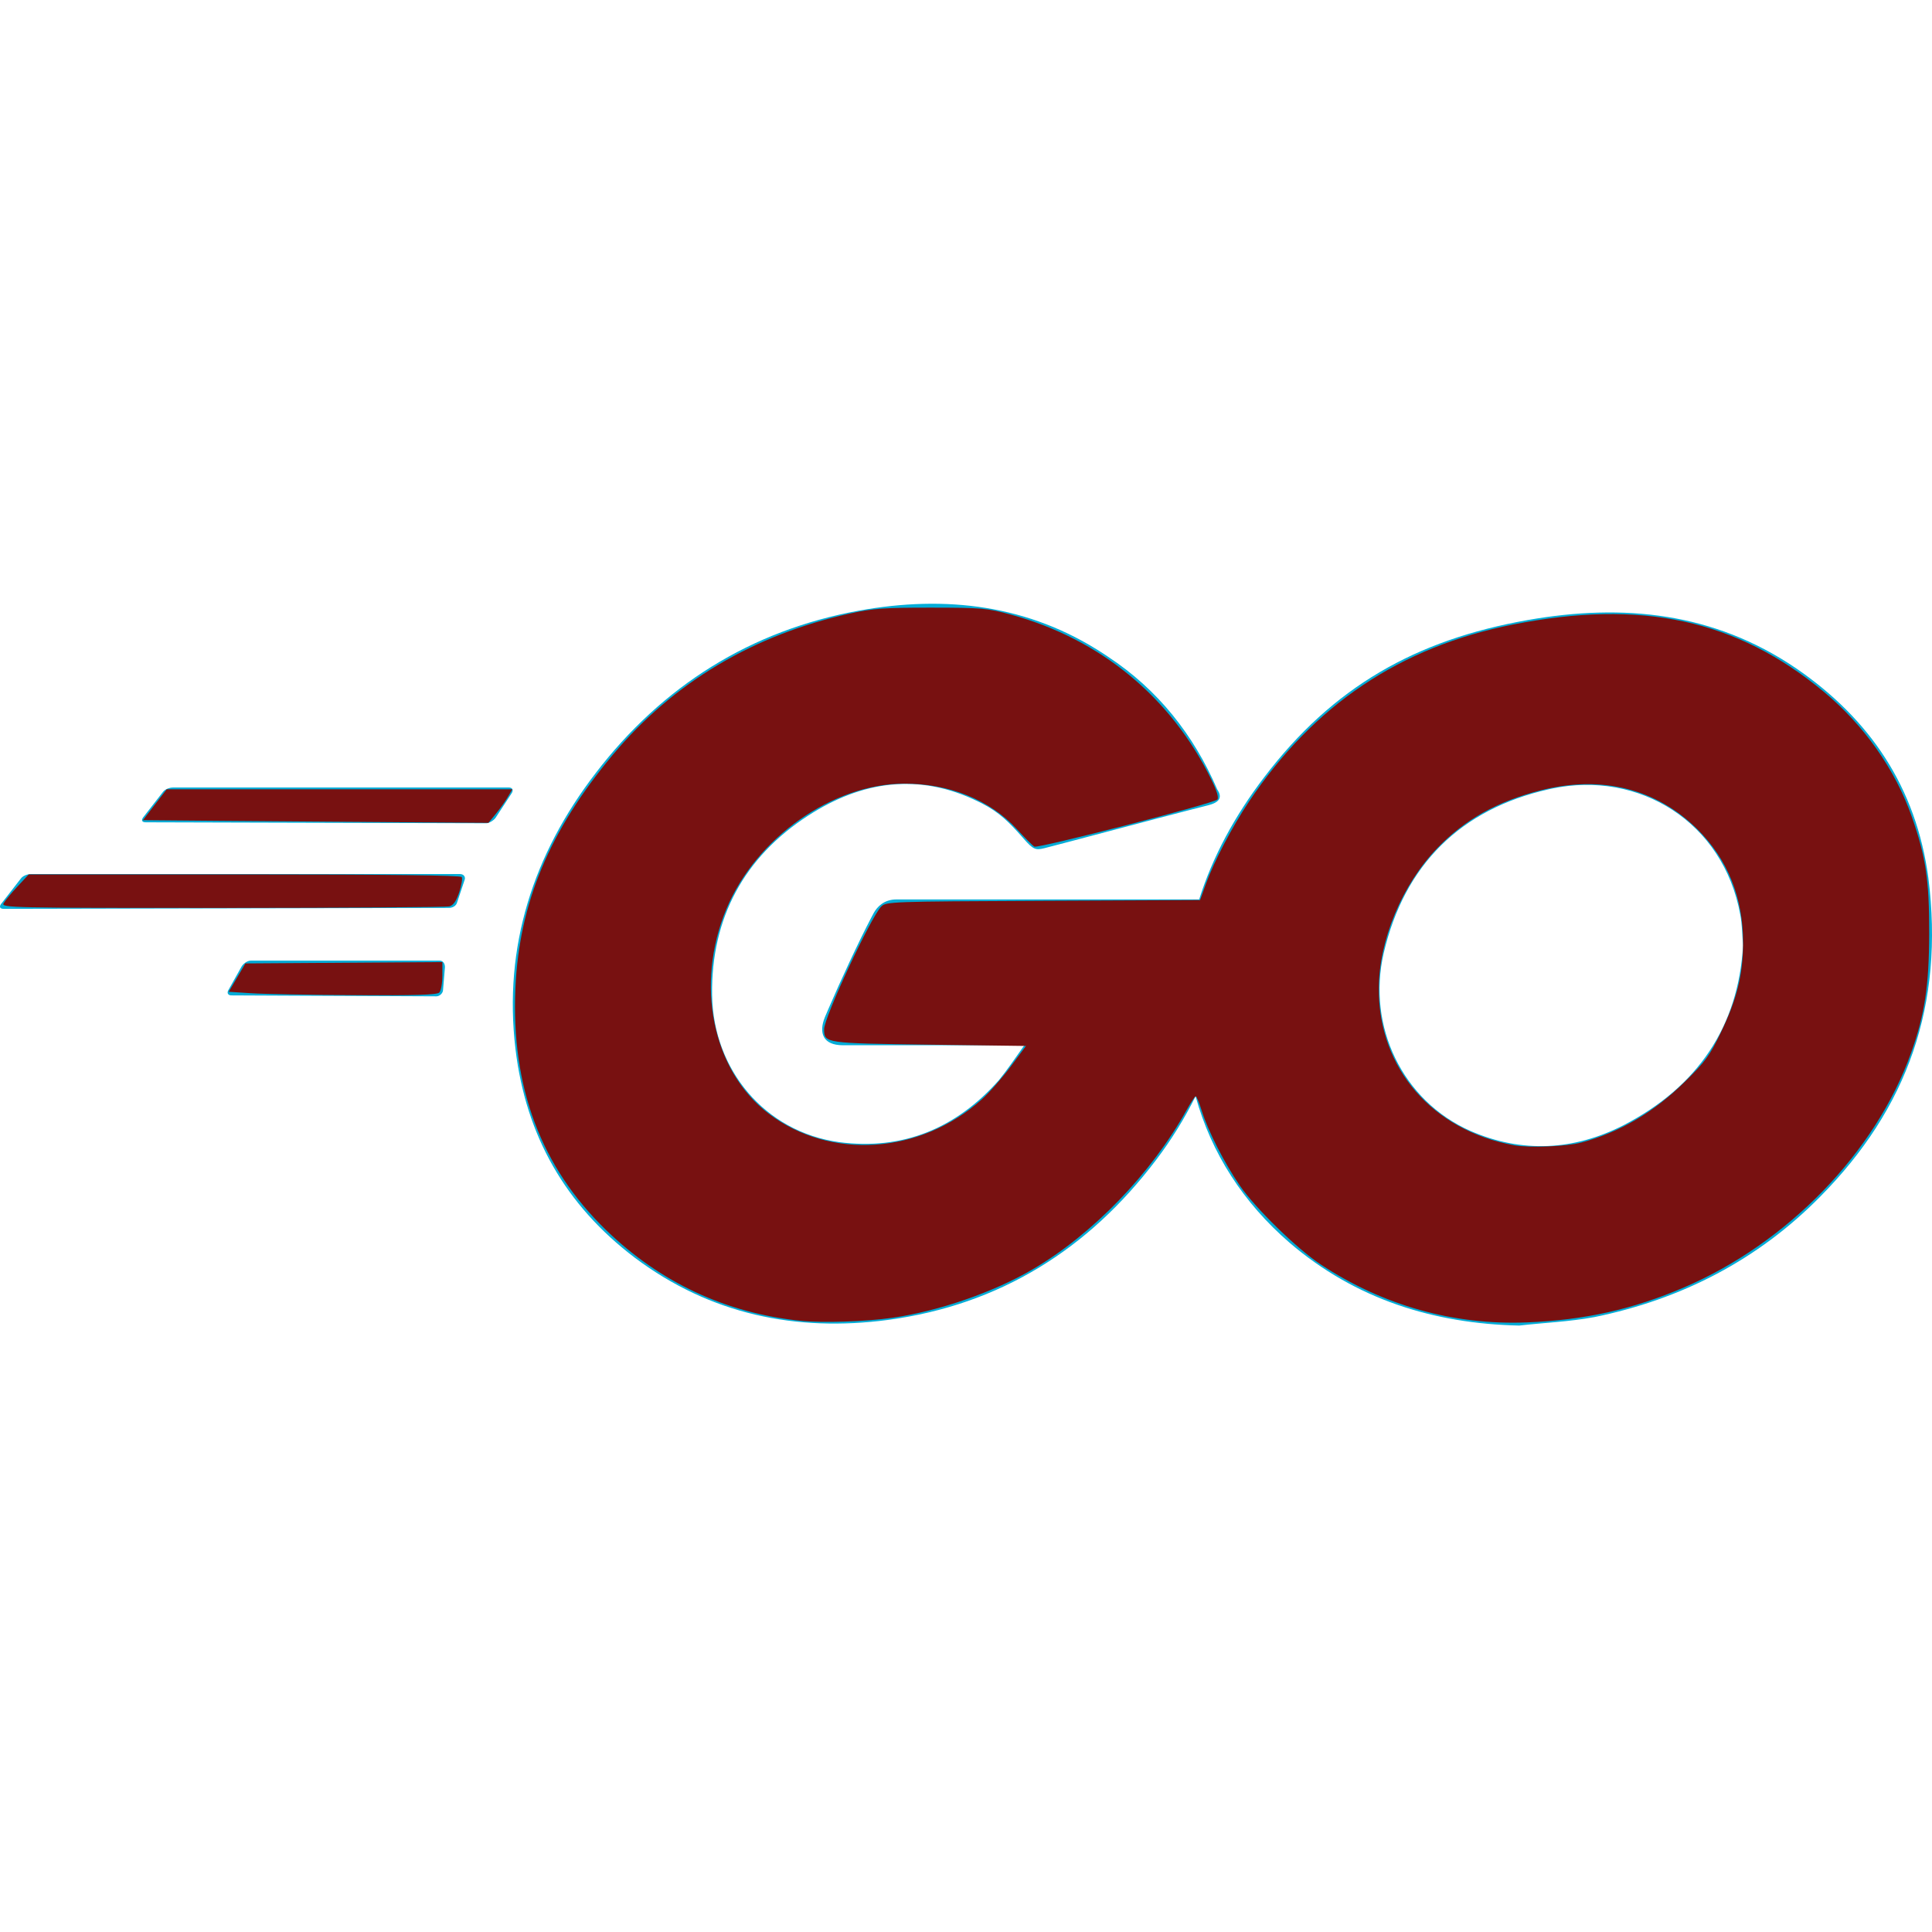 <?xml version="1.0" encoding="UTF-8" standalone="no"?>
<!-- Uploaded to: SVG Repo, www.svgrepo.com, Generator: SVG Repo Mixer Tools -->

<svg
   width="800px"
   height="800px"
   viewBox="0 -160 512 512"
   version="1.1"
   preserveAspectRatio="xMidYMid"
   id="svg1"
   sodipodi:docname="go-svgrepo-com.svg"
   inkscape:version="1.4 (e7c3feb100, 2024-10-09)"
   xmlns:inkscape="http://www.inkscape.org/namespaces/inkscape"
   xmlns:sodipodi="http://sodipodi.sourceforge.net/DTD/sodipodi-0.dtd"
   xmlns="http://www.w3.org/2000/svg"
   xmlns:svg="http://www.w3.org/2000/svg">
  <defs
     id="defs1" />
  <sodipodi:namedview
     id="namedview1"
     pagecolor="#ffffff"
     bordercolor="#000000"
     borderopacity="0.25"
     inkscape:showpageshadow="2"
     inkscape:pageopacity="0.0"
     inkscape:pagecheckerboard="0"
     inkscape:deskcolor="#d1d1d1"
     inkscape:zoom="0.93625"
     inkscape:cx="441.65554"
     inkscape:cy="371.16155"
     inkscape:window-width="1707"
     inkscape:window-height="995"
     inkscape:window-x="0"
     inkscape:window-y="0"
     inkscape:window-maximized="1"
     inkscape:current-layer="svg1" />
  <g
     id="g1">
    <path
       d="M292.533,13.295 L293.657,14.046 C306.869,22.77 316.342,34.736 322.574,49.195 C324.07,51.438 323.073,52.685 320.081,53.432 L315.018,54.728 C303.571,57.677 294.487,60.157 283.191,63.106 L276.748,64.784 C274.428,65.358 273.788,65.117 271.32,62.307 L270.972,61.908 C267.453,57.92 264.817,55.256 260.155,52.878 L259.256,52.435 C243.551,44.708 228.345,46.951 214.135,56.175 C197.184,67.143 188.459,83.347 188.708,103.539 C188.958,123.481 202.668,139.934 222.362,142.676 C239.313,144.92 253.522,138.937 264.74,126.224 C266.984,123.481 268.978,120.49 271.471,117 L223.359,117 C218.124,117 216.878,113.759 218.623,109.522 L219.487,107.487 C222.691,100.033 227.66,89.319 230.887,83.193 L231.591,81.874 C232.453,80.38 234.203,78.361 237.568,78.361 L317.792,78.36 C321.395,66.946 327.241,56.16 335.038,45.954 C353.236,22.023 375.173,9.558 404.838,4.323 C430.265,-0.164 454.197,2.329 475.884,17.037 C495.578,30.498 507.793,48.696 511.033,72.627 C515.271,106.281 505.549,133.702 482.366,157.135 C465.913,173.837 445.721,184.307 422.537,189.043 C415.807,190.29 409.076,190.539 402.595,191.287 C379.91,190.788 359.219,184.307 341.769,169.35 C329.496,158.741 321.042,145.702 316.841,130.522 C313.926,136.41 310.44,142.049 306.371,147.413 C288.422,171.095 264.99,185.803 235.325,189.791 C210.895,193.032 188.21,188.295 168.267,173.338 C149.82,159.378 139.35,140.931 136.608,117.997 C133.367,90.825 141.344,66.395 157.797,44.957 C175.496,21.773 198.929,7.066 227.597,1.831 C250.596,-2.329 272.634,0.236 292.533,13.295 L292.533,13.295 Z M411.12,49.017 L410.322,49.195 C387.139,54.43 372.182,69.137 366.698,92.57 C362.21,112.014 371.683,131.708 389.632,139.685 C403.342,145.668 417.053,144.92 430.265,138.189 C449.959,127.969 460.678,112.014 461.924,90.576 C461.675,87.335 461.675,84.842 461.176,82.349 C456.74,57.948 434.512,44.025 411.12,49.017 L411.12,49.017 Z M116.416,94.564 C117.413,94.564 117.912,95.312 117.912,96.309 L117.413,102.292 C117.413,103.289 116.416,104.037 115.668,104.037 L61.324,103.788 C60.327,103.788 60.078,103.04 60.576,102.292 L64.066,96.06 C64.565,95.312 65.562,94.564 66.559,94.564 L116.416,94.564 Z M121.9,71.63 C122.897,71.63 123.396,72.378 123.147,73.126 L121.152,79.109 C120.903,80.106 119.906,80.604 118.909,80.604 L0.997,80.854 C0,80.854 -0.249,80.355 0.249,79.607 L5.484,72.877 C5.983,72.129 7.229,71.63 8.226,71.63 L121.9,71.63 Z M134.863,48.696 C135.86,48.696 136.109,49.444 135.611,50.192 L131.373,56.673 C130.874,57.421 129.628,58.169 128.88,58.169 L38.639,57.92 C37.642,57.92 37.393,57.421 37.891,56.673 L43.126,49.942 C43.625,49.195 44.871,48.696 45.868,48.696 L134.863,48.696 Z"
       fill="#00ACD7"
       fill-rule="nonzero"
       id="path1" />
  </g>
  <path
     style="fill:#781111;fill-opacity:1;stroke-width:1.068"
     d="m 331.522,546.917 c -30.979,-3.21 -58.096,-15.854 -80.517,-37.544 -26.969,-26.09 -39.39,-59.198 -37.587,-100.188 1.548,-35.19 14.088,-65.243 40.302,-96.587 25.12,-30.036 58.405,-49.845 98.483,-58.61 9.426,-2.061 14.064,-2.392 33.377,-2.376 20.926,0.017 23.132,0.209 32.911,2.864 37.074,10.064 66.361,34.15 83.104,68.344 2.332,4.763 3.166,7.558 2.465,8.259 -1.661,1.661 -74.306,20.349 -75.755,19.489 -0.711,-0.422 -4.011,-3.721 -7.332,-7.33 -11.026,-11.979 -28.056,-18.831 -46.608,-18.754 -29.685,0.124 -61.323,22.457 -73.603,51.953 -13.059,31.37 -5.67,67.074 17.528,84.689 25.481,19.349 62.897,16.857 88.223,-5.875 3.095,-2.778 8.482,-8.896 11.971,-13.596 l 6.343,-8.545 -40.021,-0.534 c -43.34,-0.578 -43.551,-0.609 -43.551,-6.402 0,-4.905 19.243,-46.261 23.61,-50.741 2.031,-2.083 3.687,-2.143 67.072,-2.427 l 64.99,-0.291 2.394,-6.652 c 3.344,-9.293 10.9,-23.73 17.87,-34.146 26.794,-40.038 62.576,-64.046 109.244,-73.298 53.257,-10.558 92.645,-2.063 128.644,27.743 16.751,13.87 29.766,32.334 36.585,51.904 5.821,16.707 7.22,26.148 7.172,48.383 -0.047,21.543 -1.886,33.623 -7.517,49.382 -14.694,41.121 -51.13,78.719 -94.101,97.101 -21.209,9.072 -40.944,13.465 -64.909,14.448 -30.283,1.242 -59.815,-7.058 -85.447,-24.012 -9.931,-6.569 -26.892,-23.107 -33.444,-32.609 -6.337,-9.191 -13.114,-22.475 -15.752,-30.878 -1.061,-3.378 -2.201,-6.141 -2.534,-6.14 -0.333,6e-4 -2.009,2.524 -3.725,5.607 -14.704,26.435 -38.985,51.556 -63.89,66.101 -16.215,9.47 -38.742,17.25 -57.958,20.016 -11.241,1.618 -28.895,2.199 -38.037,1.252 z m 323.218,-73.799 c 15.842,-4.208 30.089,-12.548 42.802,-25.056 8.682,-8.542 10.377,-10.868 15.177,-20.828 6.471,-13.426 9.044,-23.903 9.051,-36.846 0.009,-18.652 -6.374,-34.538 -18.864,-46.952 -16.96,-16.857 -39.782,-22.554 -64.863,-16.191 -17.915,4.545 -31.342,12.018 -42.749,23.795 -14.74,15.218 -24.367,38.361 -24.367,58.574 0,32.904 22.216,58.513 56.056,64.617 6.25,1.127 21.648,0.51 27.758,-1.112 z"
     id="path18"
     transform="matrix(0.64,0,0,0.64,0,-160)" />
  <path
     style="fill:#781111;fill-opacity:1;stroke-width:1.068"
     d="m 93.674,339.92 -34.497,-0.297 4.92,-6.394 4.92,-6.394 h 71.56 71.56 l -1.93,3.278 c -1.061,1.803 -3.286,4.927 -4.945,6.943 l -3.015,3.665 -37.038,-0.252 c -20.371,-0.138 -52.562,-0.385 -71.535,-0.549 z"
     id="path19"
     transform="matrix(0.64,0,0,0.64,0,-160)" />
  <path
     style="fill:#781111;fill-opacity:1;stroke-width:1.068"
     d="m 1.466,374.086 c 0.554,-1.035 3.128,-4.159 5.72,-6.943 l 4.712,-5.06 h 89.315 c 59.7,0 89.539,0.362 89.99,1.092 0.371,0.601 -0.103,3.434 -1.054,6.297 -1.211,3.646 -2.434,5.394 -4.083,5.836 -1.295,0.347 -43.586,0.638 -93.981,0.646 -87.18,0.014 -91.577,-0.077 -90.619,-1.868 z"
     id="path20"
     transform="matrix(0.64,0,0,0.64,0,-160)" />
  <path
     style="fill:#781111;fill-opacity:1;stroke-width:1.068"
     d="m 103.964,411.28 -9.254,-0.599 3.454,-5.875 3.454,-5.875 40.779,-0.28 40.779,-0.28 v 5.674 c 0,3.12 -0.577,6.25 -1.282,6.955 -0.952,0.952 -9.963,1.23 -34.98,1.08 -18.534,-0.111 -37.862,-0.471 -42.952,-0.801 z"
     id="path21"
     transform="matrix(0.64,0,0,0.64,0,-160)" />
</svg>
